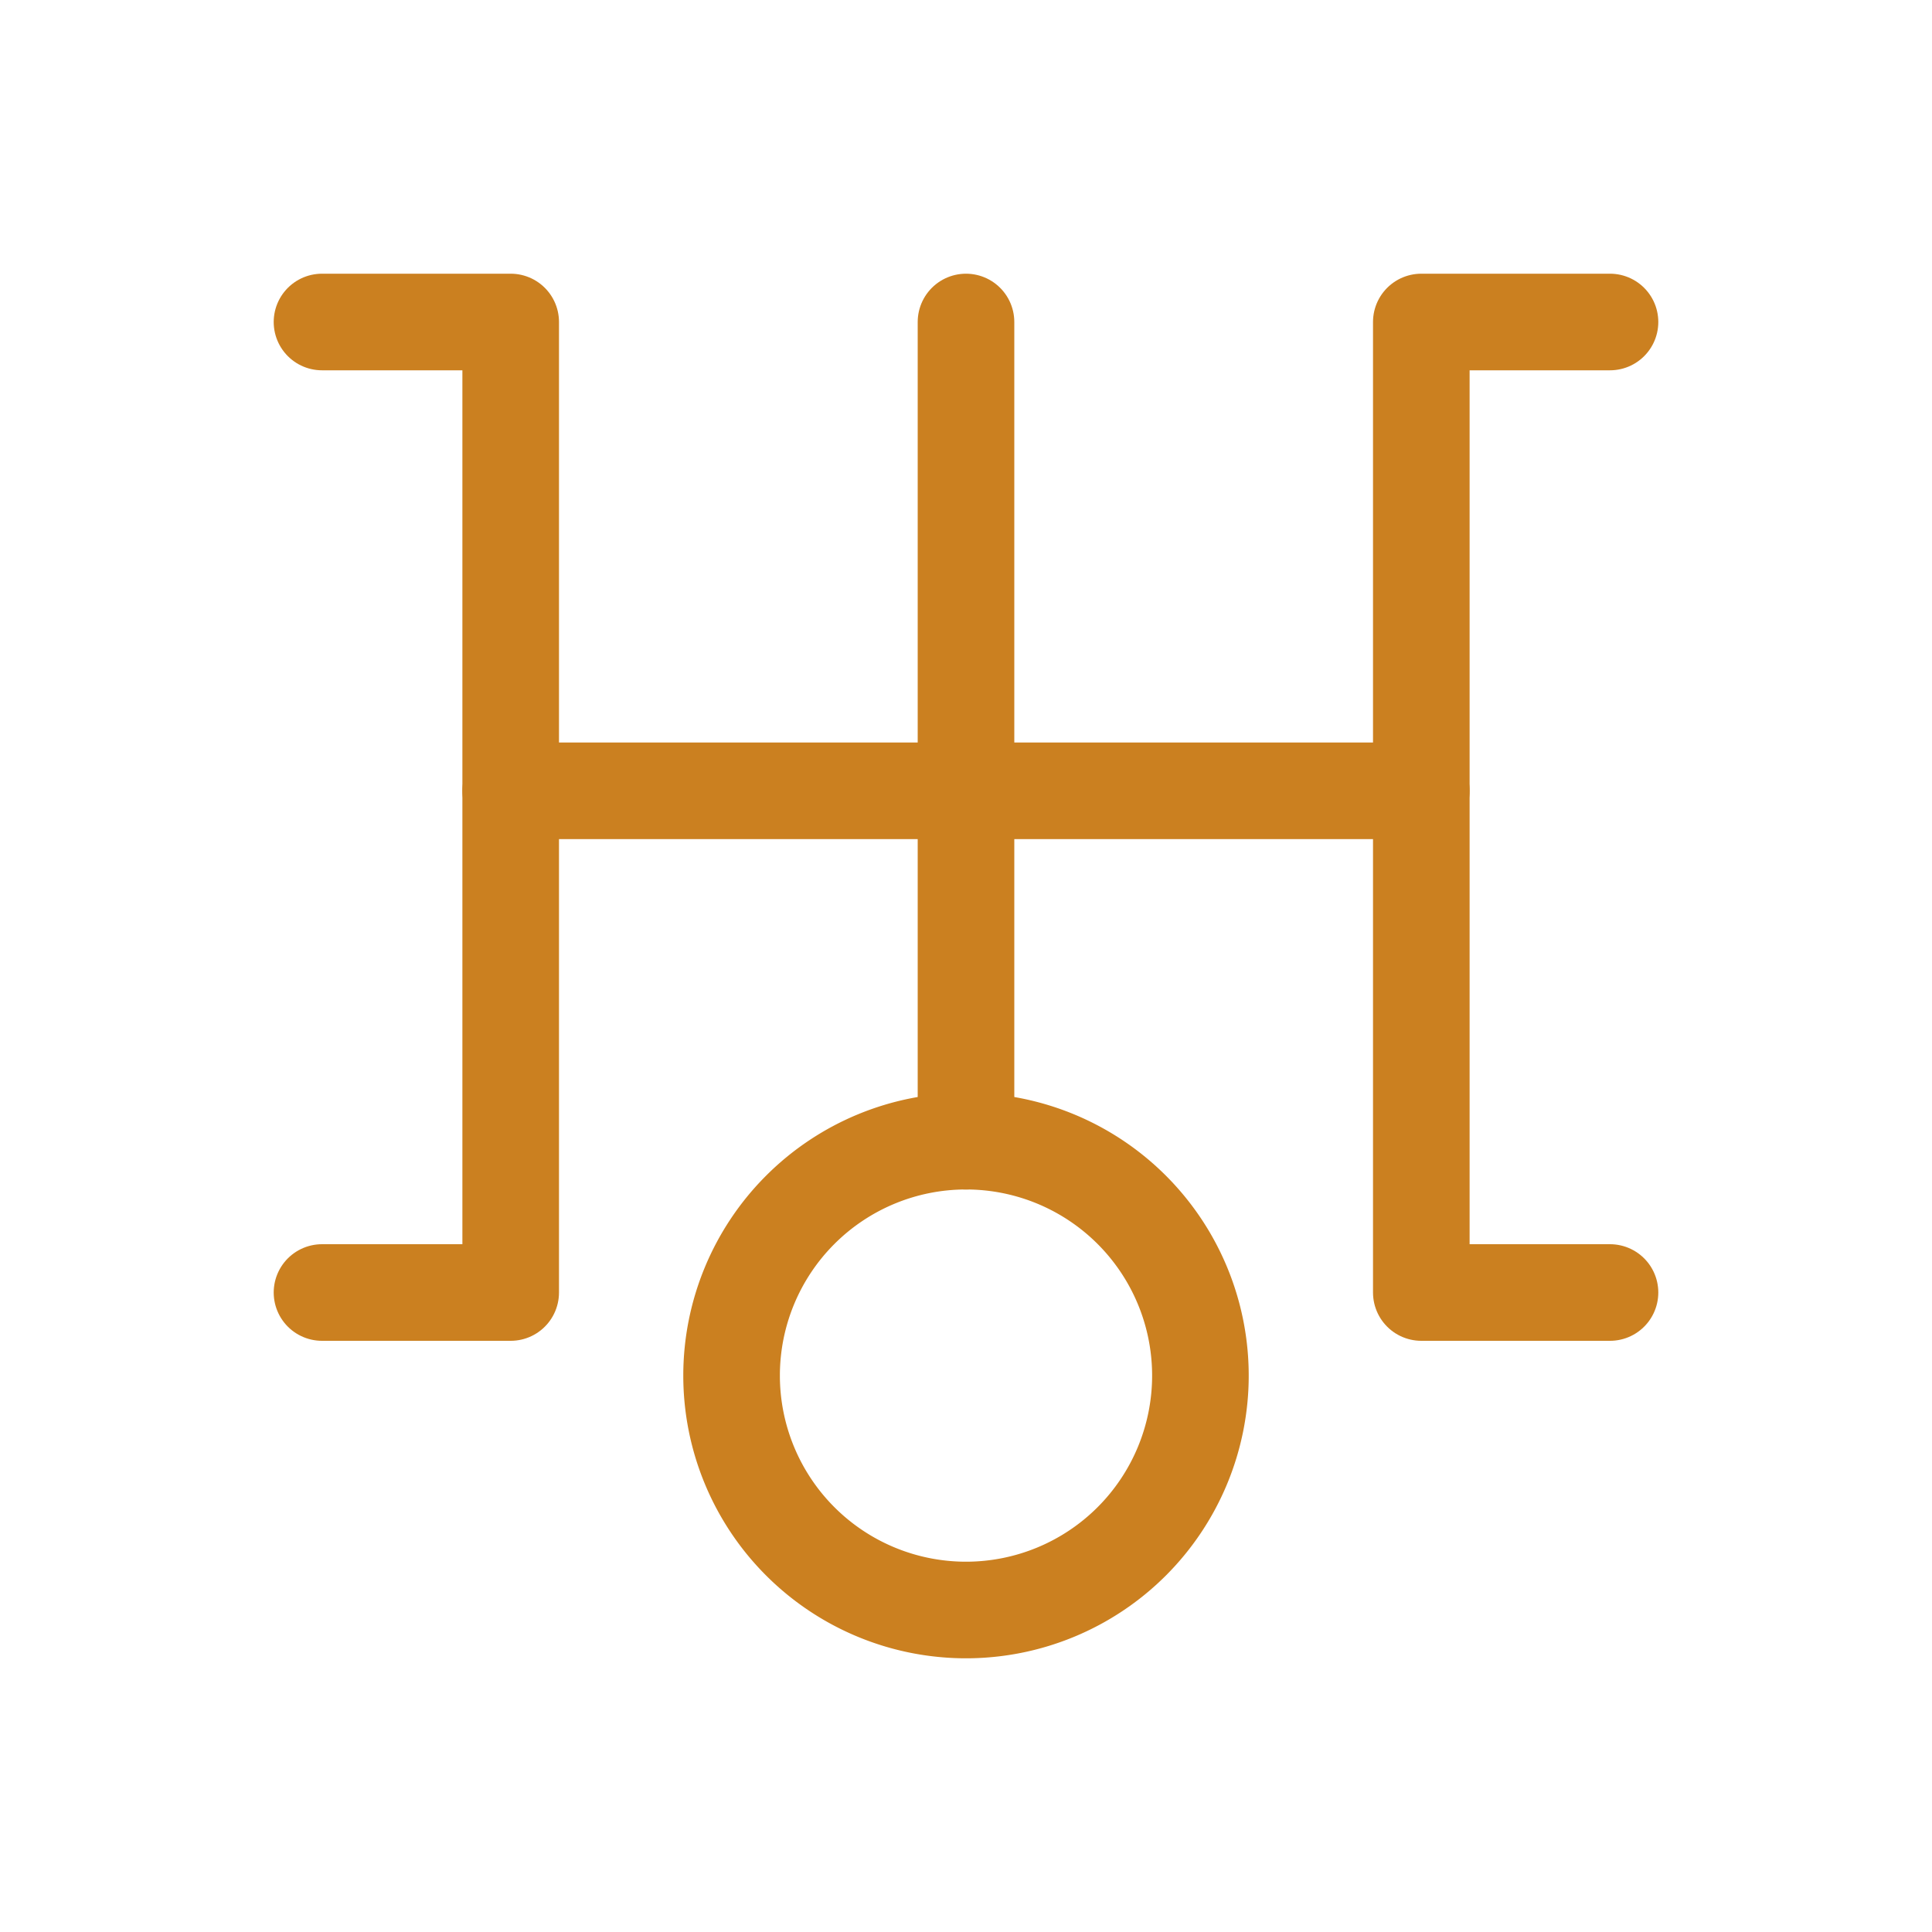 <svg xmlns="http://www.w3.org/2000/svg" viewBox="0 0 30 30"><defs><style>.cls-1{fill:none;stroke:#cb8020;stroke-linecap:round;stroke-linejoin:round;stroke-width:1.5px;}</style></defs><title>all2</title><g id="Layer_1" data-name="Layer 1"><line class="cls-1" x1="7.93" y1="12.28" x2="22.07" y2="12.28"/><path class="cls-1" d="M18.64,21.36A3.64,3.64,0,1,1,15,17.72,3.64,3.64,0,0,1,18.64,21.36Z"/><line class="cls-1" x1="15" y1="5" x2="15" y2="17.72"/><polyline class="cls-1" points="5 20.07 7.93 20.07 7.93 5 5 5"/><polyline class="cls-1" points="25 5 22.07 5 22.07 20.07 25 20.07"/></g></svg>